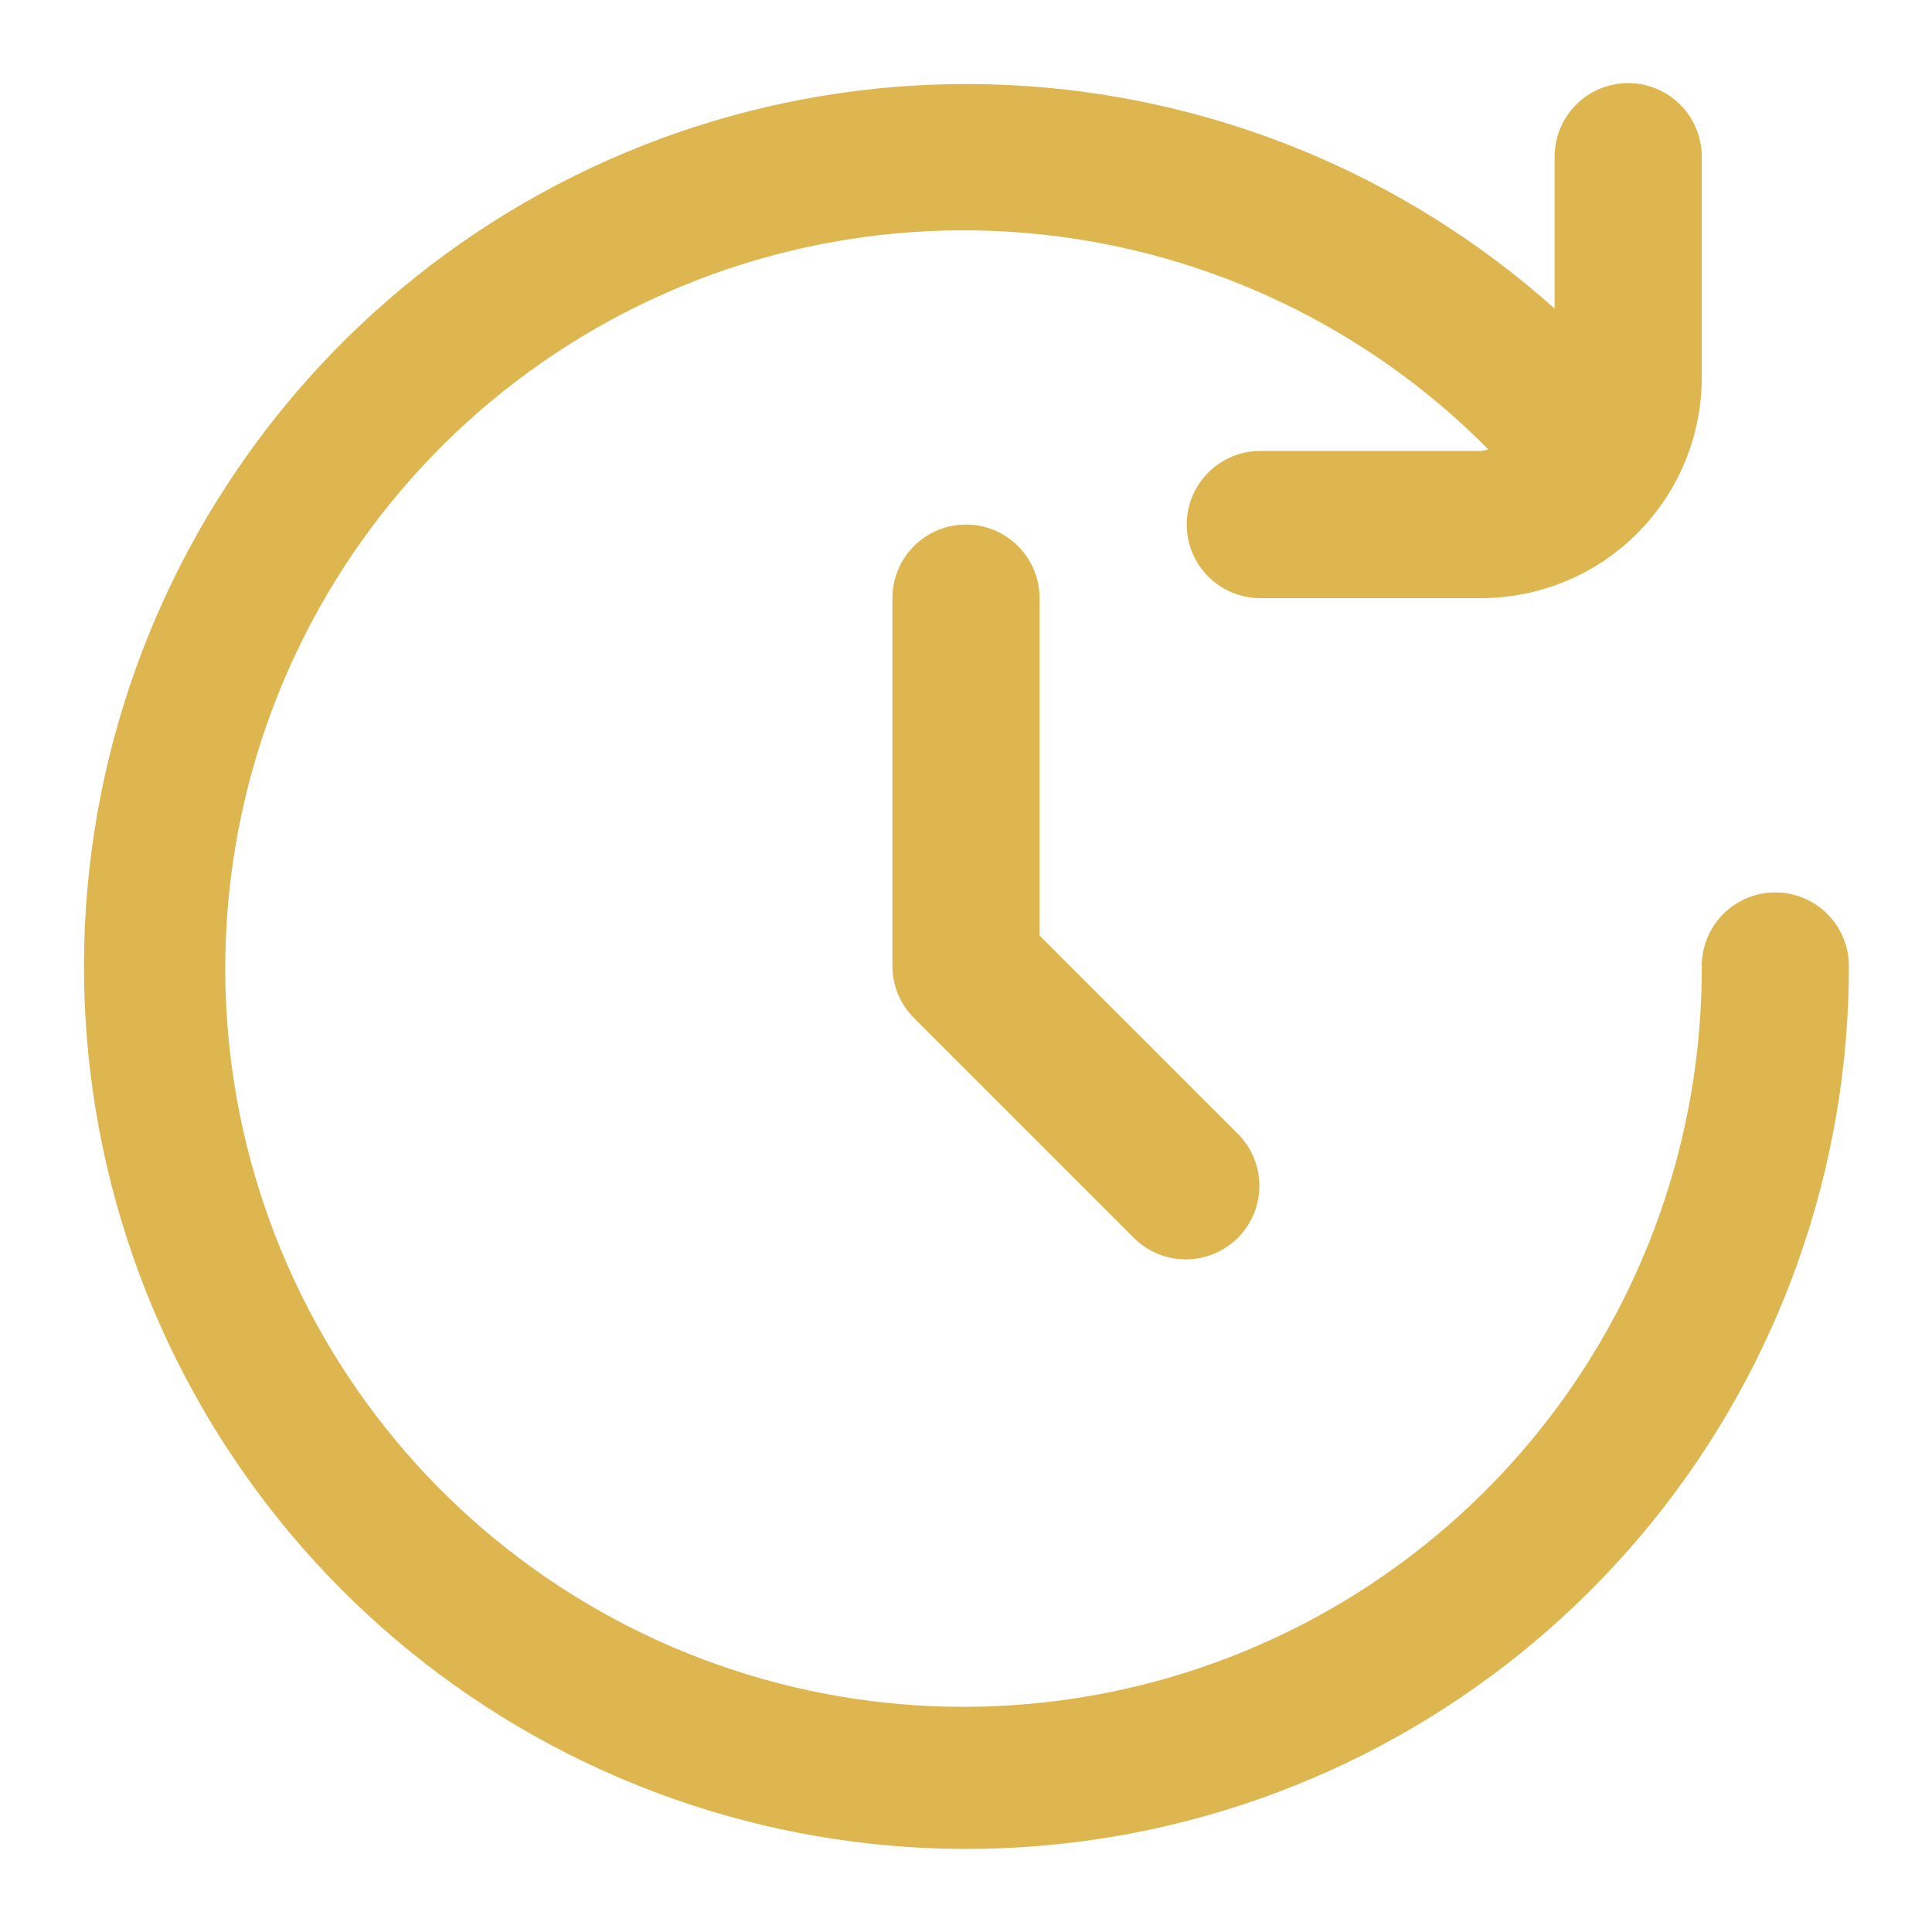 <svg width="93" height="93" viewBox="0 0 93 93" fill="none" xmlns="http://www.w3.org/2000/svg">
<g clip-path="url(#clip0_53103_53)" filter="url(#filter0_d_53103_53)">
<path d="M85.458 38.958C84.519 38.958 83.618 39.331 82.954 39.996C82.29 40.66 81.917 41.561 81.917 42.5C81.945 50.735 79.113 58.725 73.904 65.103C68.694 71.482 61.431 75.853 53.356 77.47C45.281 79.087 36.895 77.848 29.632 73.967C22.368 70.086 16.678 63.803 13.534 56.191C10.39 48.579 9.988 40.112 12.395 32.236C14.802 24.361 19.87 17.565 26.732 13.012C33.595 8.459 41.825 6.431 50.017 7.274C58.209 8.117 65.855 11.779 71.646 17.634C71.529 17.666 71.411 17.691 71.292 17.708H60.667C59.727 17.708 58.827 18.081 58.162 18.746C57.498 19.41 57.125 20.311 57.125 21.25C57.125 22.189 57.498 23.09 58.162 23.754C58.827 24.419 59.727 24.792 60.667 24.792H71.292C74.11 24.792 76.812 23.672 78.805 21.68C80.797 19.687 81.917 16.985 81.917 14.167V3.542C81.917 2.602 81.543 1.702 80.879 1.037C80.215 0.373 79.314 0 78.375 0C77.436 0 76.535 0.373 75.871 1.037C75.207 1.702 74.833 2.602 74.833 3.542V10.855C67.582 4.372 58.325 0.574 48.61 0.096C38.895 -0.382 29.31 2.488 21.457 8.227C13.604 13.966 7.958 22.227 5.463 31.628C2.969 41.03 3.776 51.002 7.75 59.88C11.725 68.758 18.625 76.003 27.299 80.404C35.974 84.806 45.895 86.097 55.407 84.062C64.918 82.028 73.444 76.79 79.558 69.226C85.672 61.661 89.005 52.227 89 42.5C89 41.561 88.627 40.66 87.963 39.996C87.299 39.331 86.398 38.958 85.458 38.958ZM46.5 21.25C45.561 21.25 44.66 21.623 43.996 22.287C43.331 22.951 42.958 23.852 42.958 24.792V42.5C42.959 43.439 43.332 44.34 43.996 45.004L54.621 55.629C55.289 56.274 56.184 56.631 57.112 56.623C58.041 56.615 58.929 56.242 59.586 55.586C60.242 54.929 60.615 54.041 60.623 53.112C60.631 52.184 60.274 51.289 59.629 50.621L50.042 41.034V24.792C50.042 23.852 49.669 22.951 49.004 22.287C48.34 21.623 47.439 21.25 46.5 21.25Z" fill="#DEB64F"/>
</g>
<defs>
<filter id="filter0_d_53103_53" x="0" y="0" width="93" height="93" filterUnits="userSpaceOnUse" color-interpolation-filters="sRGB">
<feFlood flood-opacity="0" result="BackgroundImageFix"/>
<feColorMatrix in="SourceAlpha" type="matrix" values="0 0 0 0 0 0 0 0 0 0 0 0 0 0 0 0 0 0 127 0" result="hardAlpha"/>
<feOffset dy="4"/>
<feGaussianBlur stdDeviation="2"/>
<feComposite in2="hardAlpha" operator="out"/>
<feColorMatrix type="matrix" values="0 0 0 0 0 0 0 0 0 0 0 0 0 0 0 0 0 0 0.25 0"/>
<feBlend mode="normal" in2="BackgroundImageFix" result="effect1_dropShadow_53103_53"/>
<feBlend mode="normal" in="SourceGraphic" in2="effect1_dropShadow_53103_53" result="shape"/>
</filter>
<clipPath id="clip0_53103_53">
<rect width="85" height="85" fill="white" transform="translate(4)"/>
</clipPath>
</defs>
</svg>

